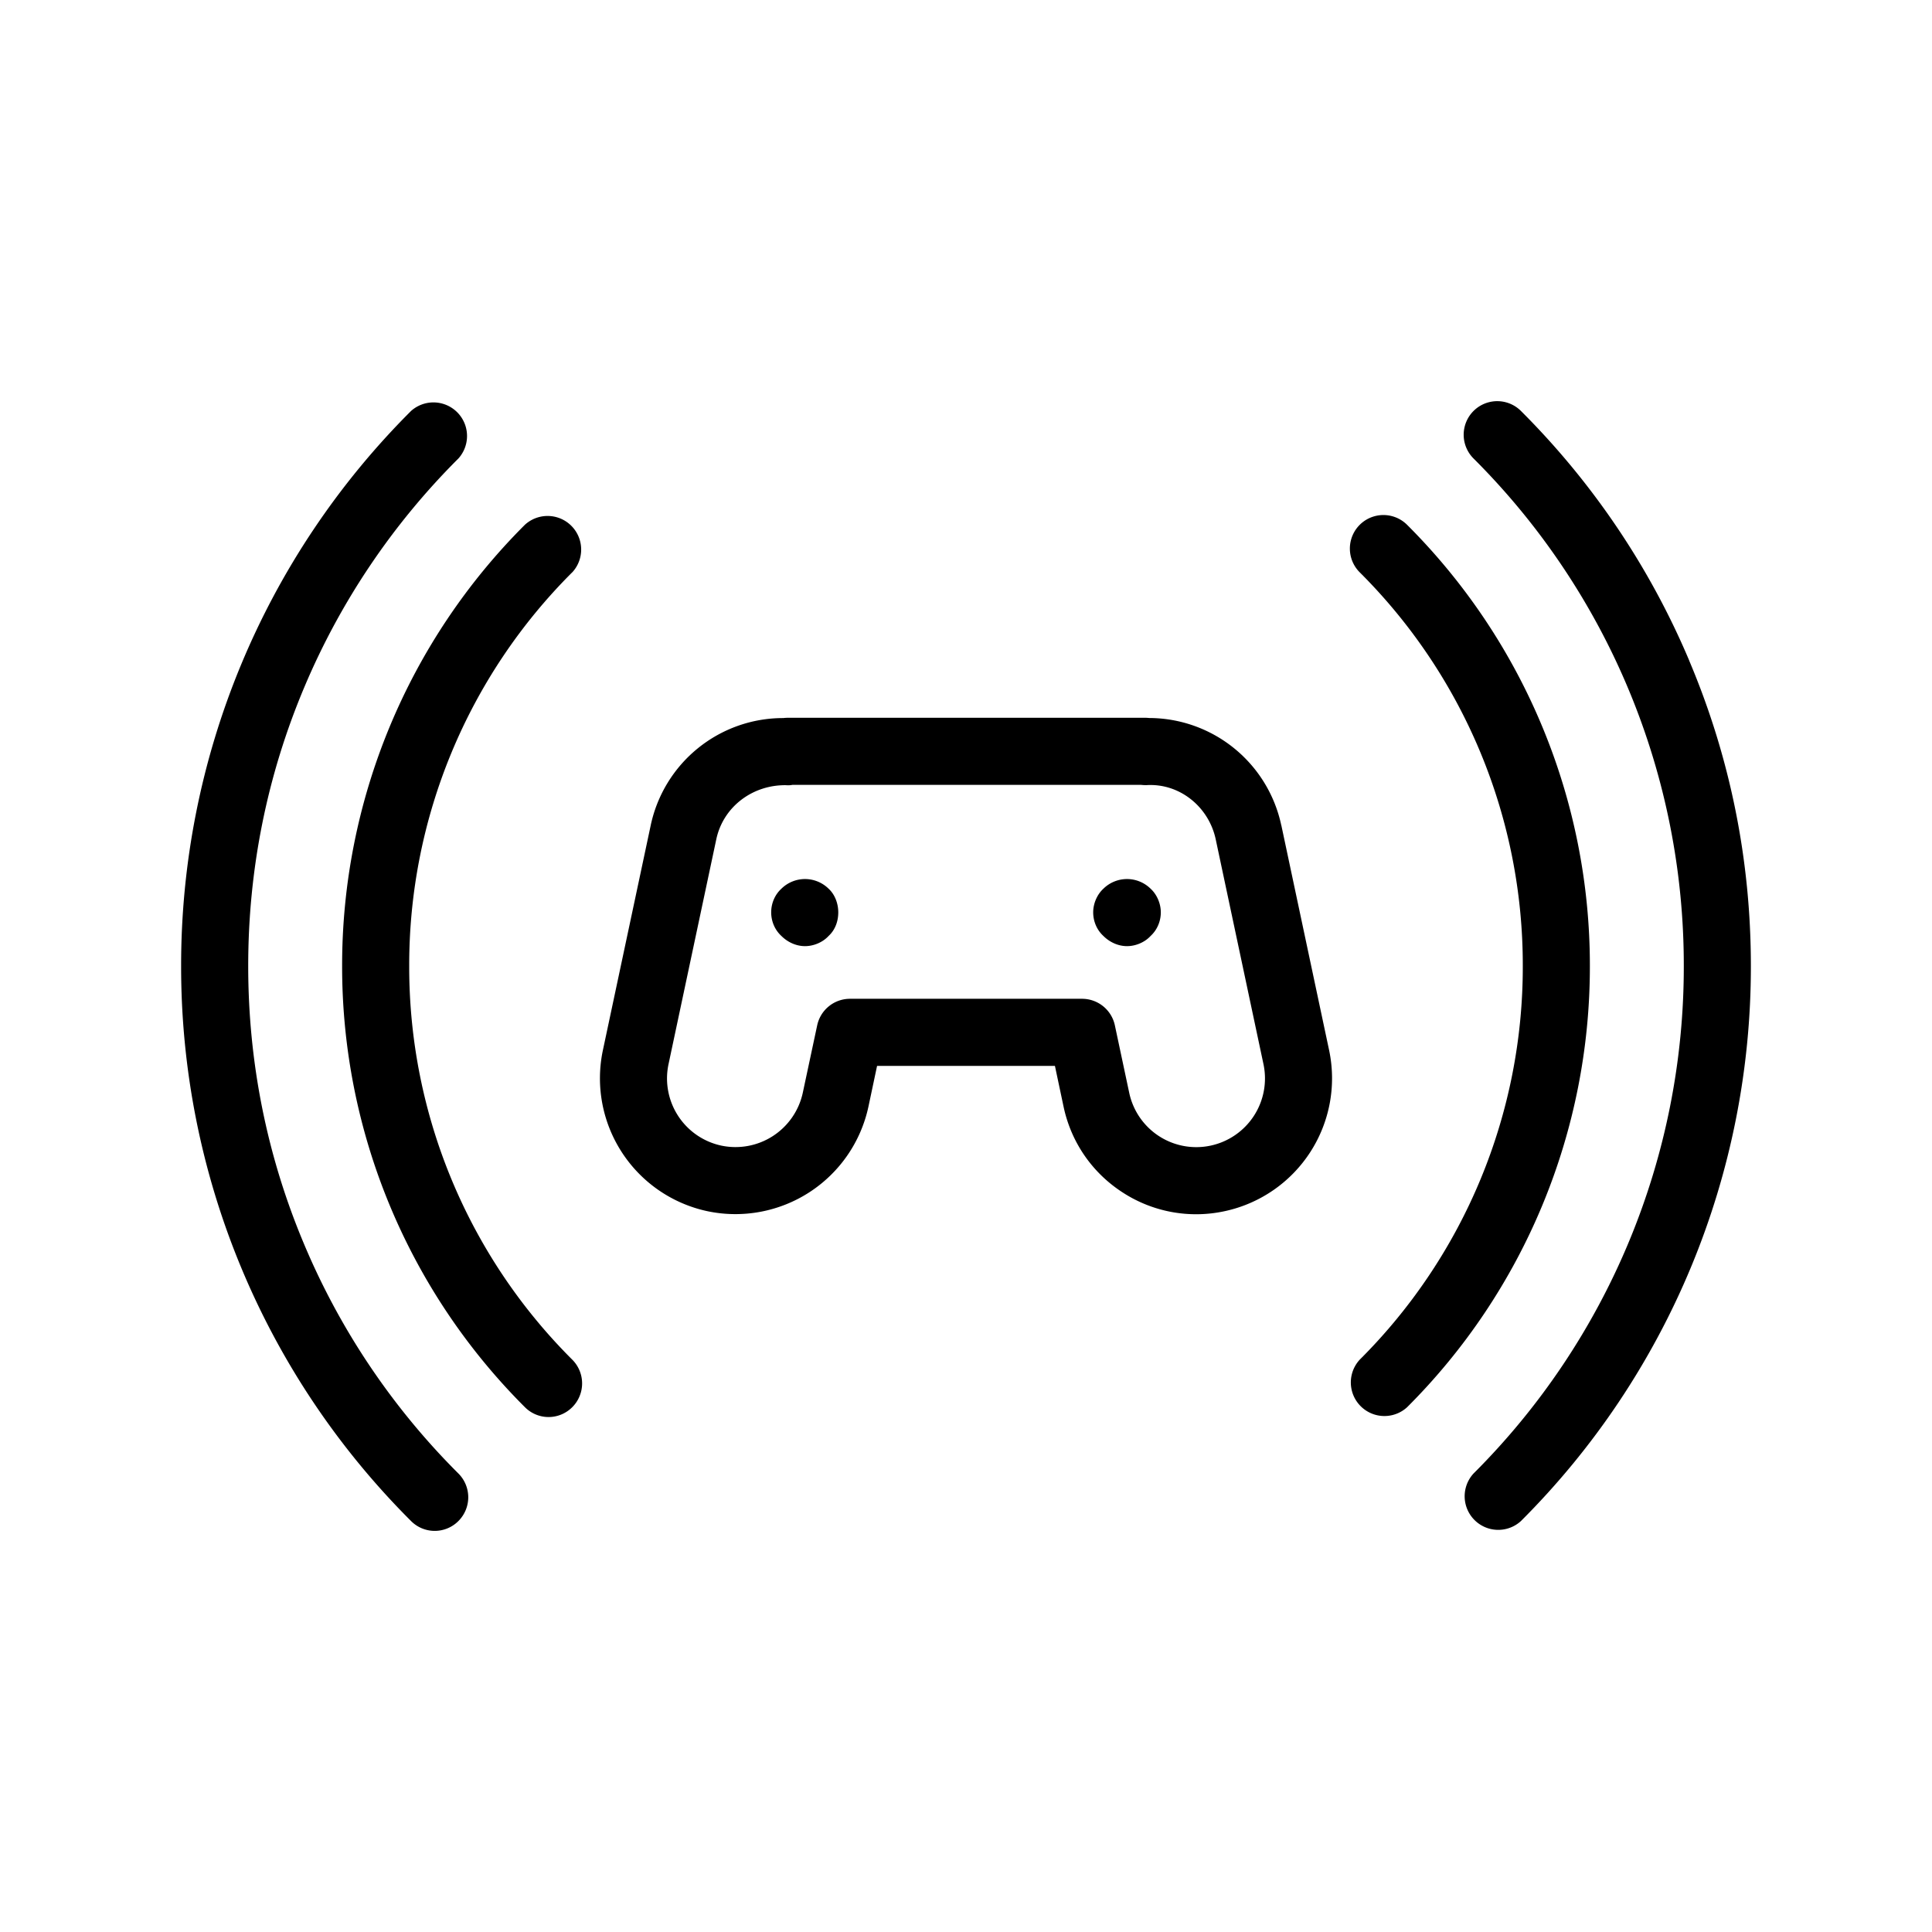 <svg id="uuid-87816d1f-d2f5-4e55-ac8e-e1a1c057c4da" xmlns="http://www.w3.org/2000/svg" viewBox="0 0 36 36">
  <defs>
    <style>
      .uuid-c1e059c4-55d2-44a1-af72-578bf4fd6761{stroke-width:0}
    </style>
  </defs>
  <g id="uuid-dd570e37-39af-47ae-b3ea-d3dfbc057205">
    <path class="uuid-c1e059c4-55d2-44a1-af72-578bf4fd6761" d="M5.676 23.206c-.698-1.648-1.051-3.4-1.051-5.206s.353-3.558 1.05-5.206a13.33 13.33 0 0 1 2.867-4.251.626.626 0 0 0-.883-.885A14.588 14.588 0 0 0 3.375 18a14.587 14.587 0 0 0 4.284 10.342.622.622 0 0 0 .883 0 .626.626 0 0 0 0-.885 13.33 13.33 0 0 1-2.866-4.251Zm25.8-10.898a14.587 14.587 0 0 0-3.135-4.65.625.625 0 1 0-.884.885A13.33 13.33 0 0 1 31.375 18a13.33 13.33 0 0 1-3.918 9.457.626.626 0 0 0 .884.885A14.588 14.588 0 0 0 32.625 18c0-1.974-.387-3.89-1.15-5.692Z"/>
    <path class="uuid-c1e059c4-55d2-44a1-af72-578bf4fd6761" d="M10.664 10.664a.626.626 0 0 0-.884-.885A11.596 11.596 0 0 0 6.375 18a11.597 11.597 0 0 0 3.405 8.22.622.622 0 0 0 .884 0 .626.626 0 0 0 0-.884A10.329 10.329 0 0 1 7.625 18a10.33 10.33 0 0 1 3.038-7.336ZM29.625 18a11.596 11.596 0 0 0-3.405-8.22.625.625 0 1 0-.884.884A10.329 10.329 0 0 1 28.375 18a10.33 10.33 0 0 1-3.039 7.336.626.626 0 0 0 .884.885A11.596 11.596 0 0 0 29.625 18Zm-5.75-2.621a2.524 2.524 0 0 0-2.465-2 .558.558 0 0 0-.07-.004h-6.664a.728.728 0 0 0-.08.005 2.522 2.522 0 0 0-2.471 1.999l-.891 4.19a2.532 2.532 0 0 0 1.948 3 2.535 2.535 0 0 0 3-1.948l.161-.76h3.314l.161.76c.14.66.53 1.228 1.097 1.596a2.511 2.511 0 0 0 1.903.352 2.532 2.532 0 0 0 1.948-3l-.89-4.19Zm-1.317 5.968a1.277 1.277 0 0 1-1.517-.986l-.267-1.255a.625.625 0 0 0-.611-.495h-4.326a.625.625 0 0 0-.61.495l-.268 1.255a1.283 1.283 0 0 1-1.517.986 1.28 1.28 0 0 1-.985-1.518l.89-4.19c.13-.61.681-1.018 1.303-1.008a.41.41 0 0 0 .115-.006h6.497a.859.859 0 0 0 .098.005c.62-.04 1.164.404 1.293 1.009l.89 4.19a1.28 1.28 0 0 1-.985 1.518Z"/>
    <path class="uuid-c1e059c4-55d2-44a1-af72-578bf4fd6761" d="M14.56 16.56c-.12.11-.19.27-.19.44s.07.33.19.44c.12.12.28.19.44.19.16 0 .33-.07.44-.19.12-.11.18-.27.18-.44 0-.16-.06-.33-.18-.44a.627.627 0 0 0-.88 0Zm6 0c-.12.11-.19.28-.19.44 0 .17.07.33.19.44.12.12.28.19.44.19.16 0 .33-.07.44-.19.12-.11.19-.27.19-.44 0-.16-.07-.33-.19-.44a.627.627 0 0 0-.88 0Z"/>
  </g>
</svg>
